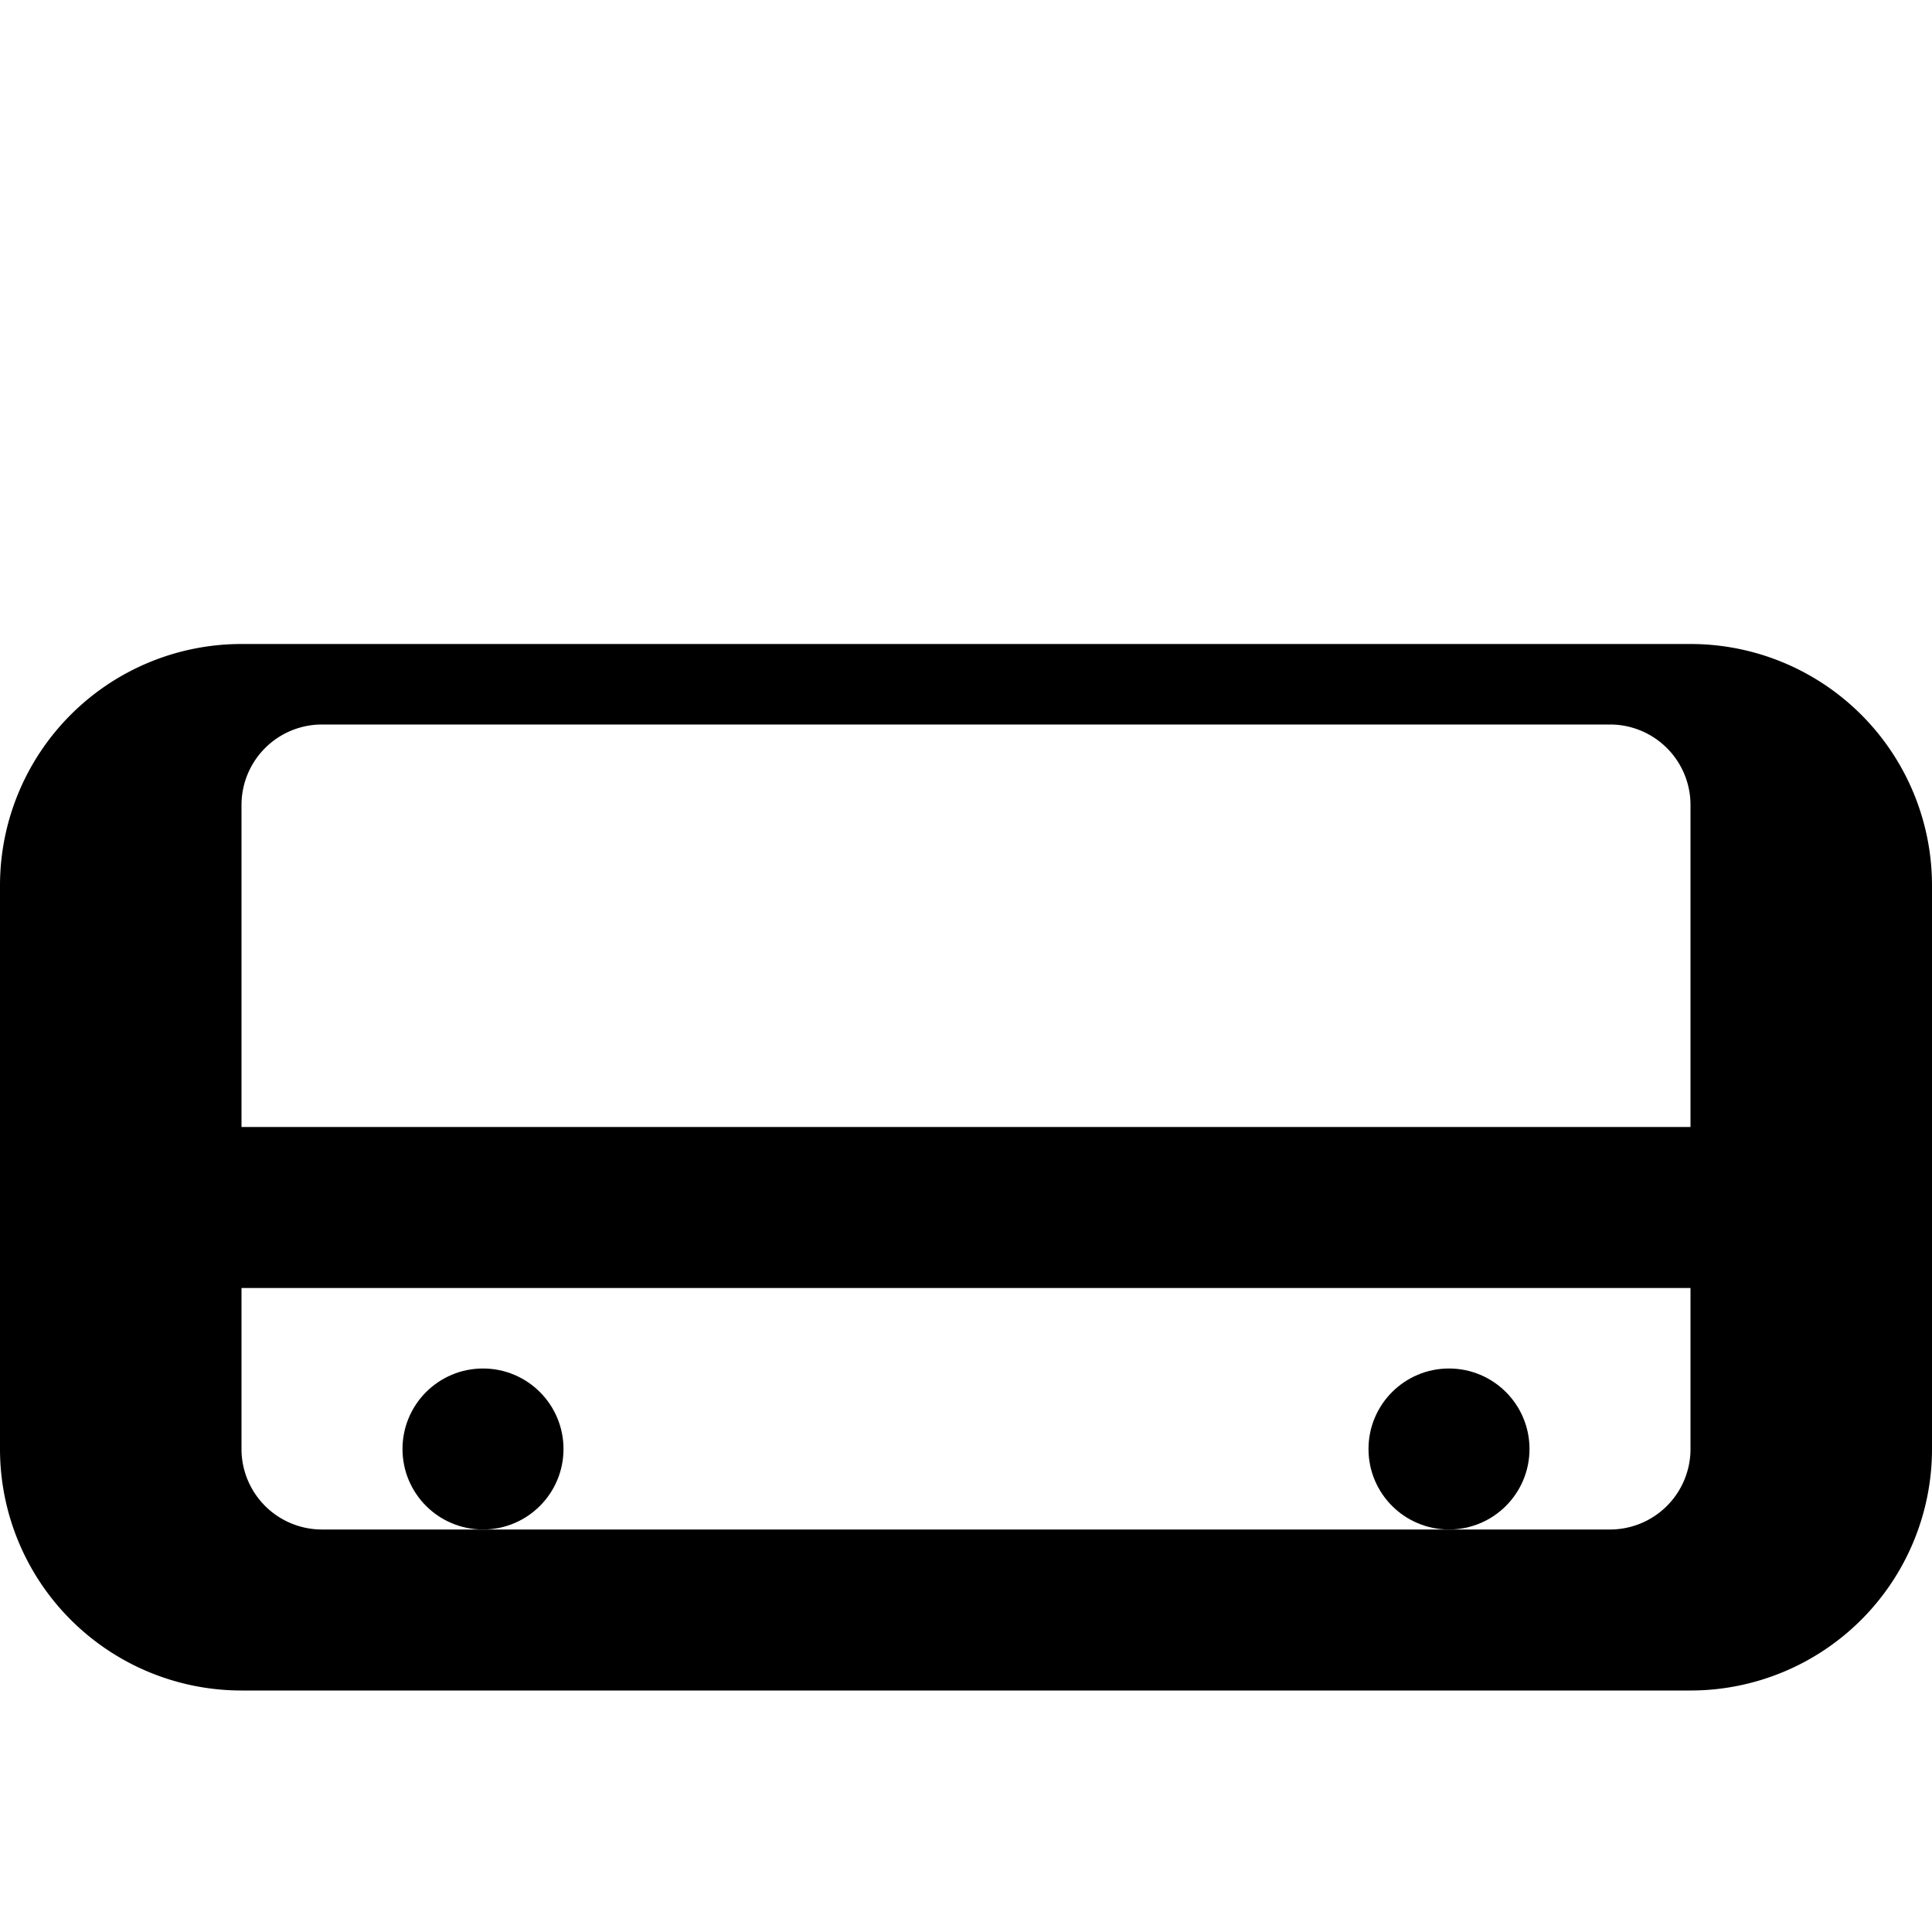 <svg xmlns="http://www.w3.org/2000/svg" viewBox="0 0 24 24" class="icon icon-typewriter">
  <path d="M3,18v-8a1,1,0,0,1,1-1h16a1,1,0,0,1,1,1v8a1,1,0,0,1-1,1H4a1,1,0,0,1-1-1Zm18-10H3A3,3,0,0,0,0,11v7a3,3,0,0,0,3,3h18a3,3,0,0,0,3-3v-7a3,3,0,0,0-3-3Z" />
  <rect x="2" y="14" width="20" height="2" />
  <circle cx="6" cy="18" r="1" />
  <circle cx="18" cy="18" r="1" />
</svg>
